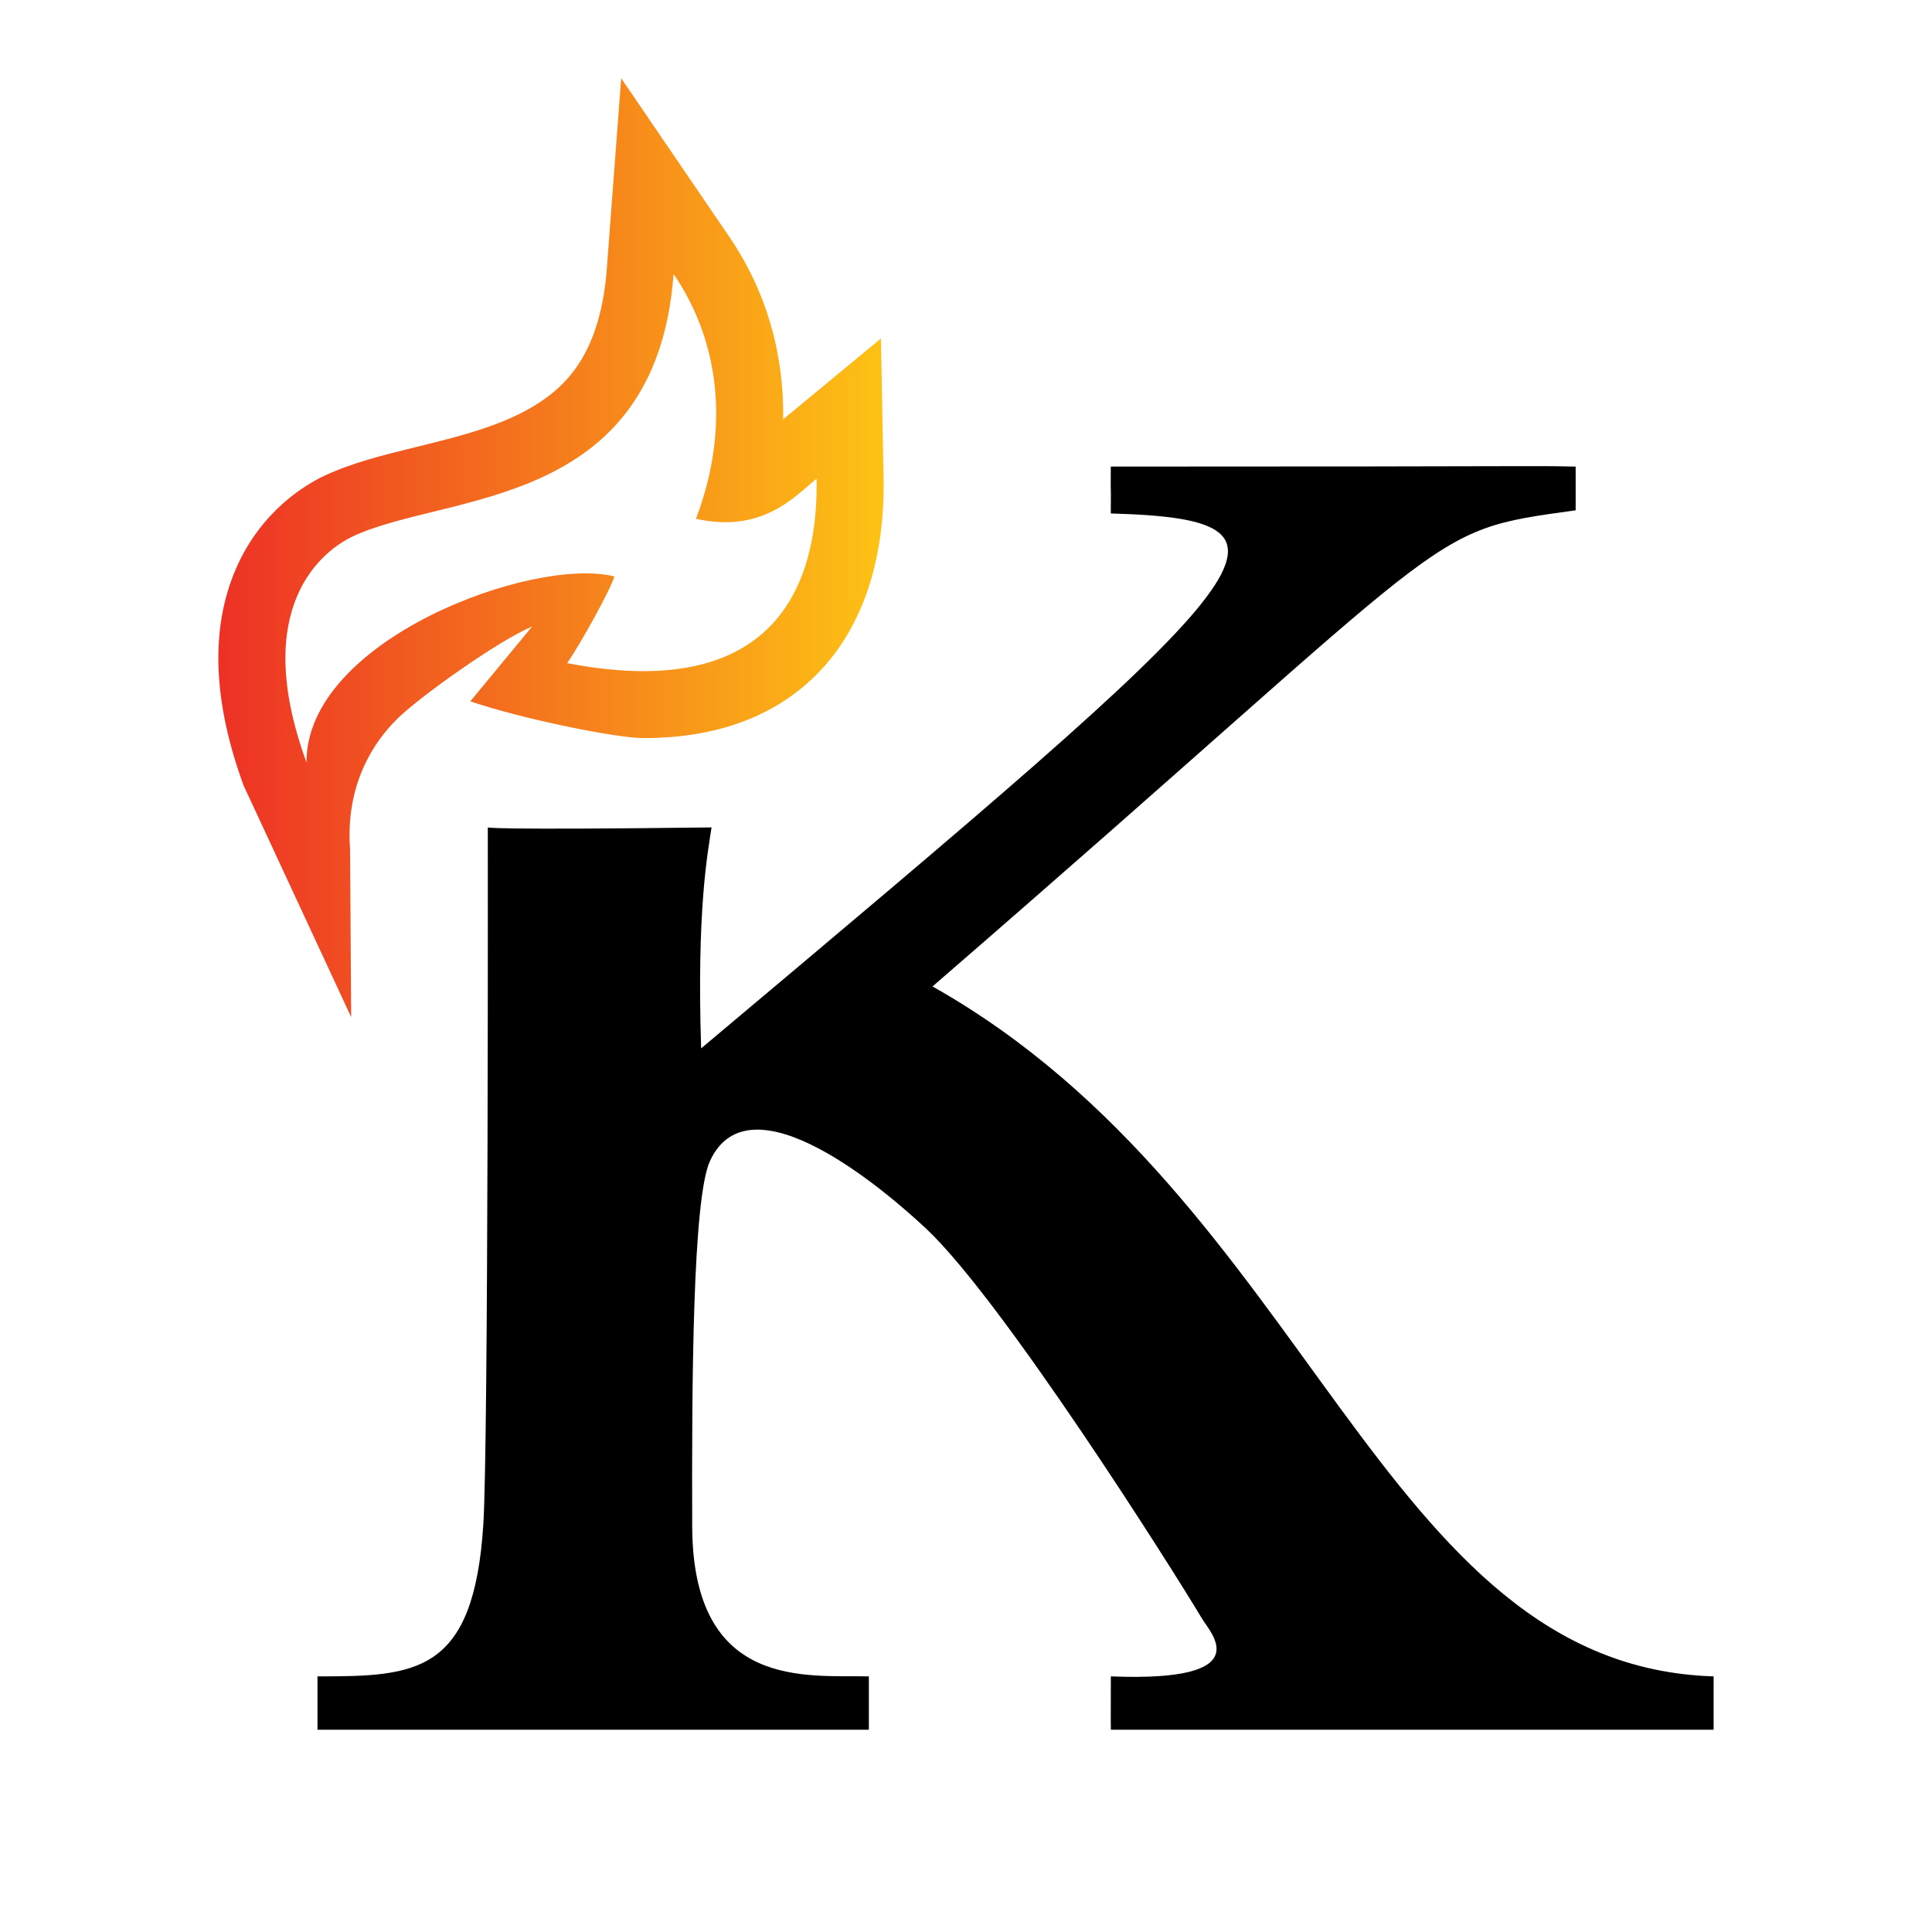 <?xml version="1.0" encoding="utf-8"?>
<!-- Generator: Adobe Illustrator 15.0.0, SVG Export Plug-In  -->
<!DOCTYPE svg PUBLIC "-//W3C//DTD SVG 1.1//EN" "http://www.w3.org/Graphics/SVG/1.1/DTD/svg11.dtd">
<svg version="1.1"
	 xmlns="http://www.w3.org/2000/svg" xmlns:xlink="http://www.w3.org/1999/xlink" xmlns:a="http://ns.adobe.com/AdobeSVGViewerExtensions/3.0/"
	 x="0px" y="0px" width="1500px" height="1500px" viewBox="-169.528 -60.743 1500 1500"
	 enable-background="new -169.528 -60.743 1500 1500" xml:space="preserve">
<defs>
</defs>
<path d="M209.205,581.66c0,0,0.565,477.172-3.468,540.938c-7.371,116.534-52.463,118.196-128.772,118.196
	c0,41.588,0,41.443,0,41.443h428.084c0,0,0,0.362,0-41.443c-47.186-1.127-136.721,11.335-137.155-116.463
	c-0.374-110.448,0.352-254.396,13.768-283.601c31.041-67.572,136.989,23.386,168.224,52.802
	c58.755,55.333,188.427,259.968,214.008,302.712c6.559,10.959,44.225,49.169-70.962,44.55c0,40.939-0.164,33.786,0,41.443
	c271.695,0,420.724,0,467.987,0c0-3.96,0.059-19.229,0-41.443c-260.033-8.089-311.441-369.314-606.442-535.669
	c416.399-360.433,377.638-352.781,499.335-369.675c0-32.491,0-24.241,0-33.938c-45.188-0.832-1.483,0.014-360.917,0
	c-0.22,34.658,0.22,2.024,0,36.391c169.531,4.84,122.812,44.912-318.066,415.307c-3.469-107.437,4.997-151.054,8.093-171.55
	C209.205,583.829,209.205,581.66,209.205,581.66z"/>
<linearGradient id="SVGID_1_" gradientUnits="userSpaceOnUse" x1="0" y1="364.476" x2="516.532" y2="364.476">
	<stop  offset="0" style="stop-color:#ED3125"/>
	<stop  offset="1" style="stop-color:#FDC214"/>
</linearGradient>
<path fill="url(#SVGID_1_)" d="M516.473,309.869l-2.042-107.826l-75.918,62.779c0.167-9.842-0.229-19.649-1.191-29.401
	c-4.043-40.936-17.791-78.849-40.865-112.687L312.762,0l-11.186,148.095c-4.704,62.264-29.181,86.968-47.183,100.136
	c-27.398,20.038-64.58,29.176-100.537,38.015c-25.658,6.306-49.895,12.262-71.337,22.294c-14.237,6.66-49.47,27.091-69.086,72.81
	c-19.78,46.104-17.708,102.534,6.157,167.725l83.533,179.878l-0.867-130.831c-4.335-59.204,28.067-92.128,36.399-100.505
	c16.713-16.8,78.911-61.097,104.947-71.913c0,0-29.723,35.965-47.982,58.05c39.16,13.468,113.195,28.562,134.45,28.562
	c57.014-0.006,102.525-16.919,135.27-50.262C500.009,426.746,517.69,374.123,516.473,309.869z M270.791,454.102
	c10.115-14.441,33.557-56.689,36.708-67.293c-63.302-15.883-239.623,49.386-239.045,144.406
	C23.94,409.626,81.728,366.313,104.585,355.617c72.841-34.078,234.998-19.928,248.873-203.61
	c35.842,52.561,43.936,120.142,17.343,190.035c51.451,11.551,76.888-17.328,93.653-31.191
	C465.653,374.181,447.111,488.181,270.791,454.102z"/>
</svg>
